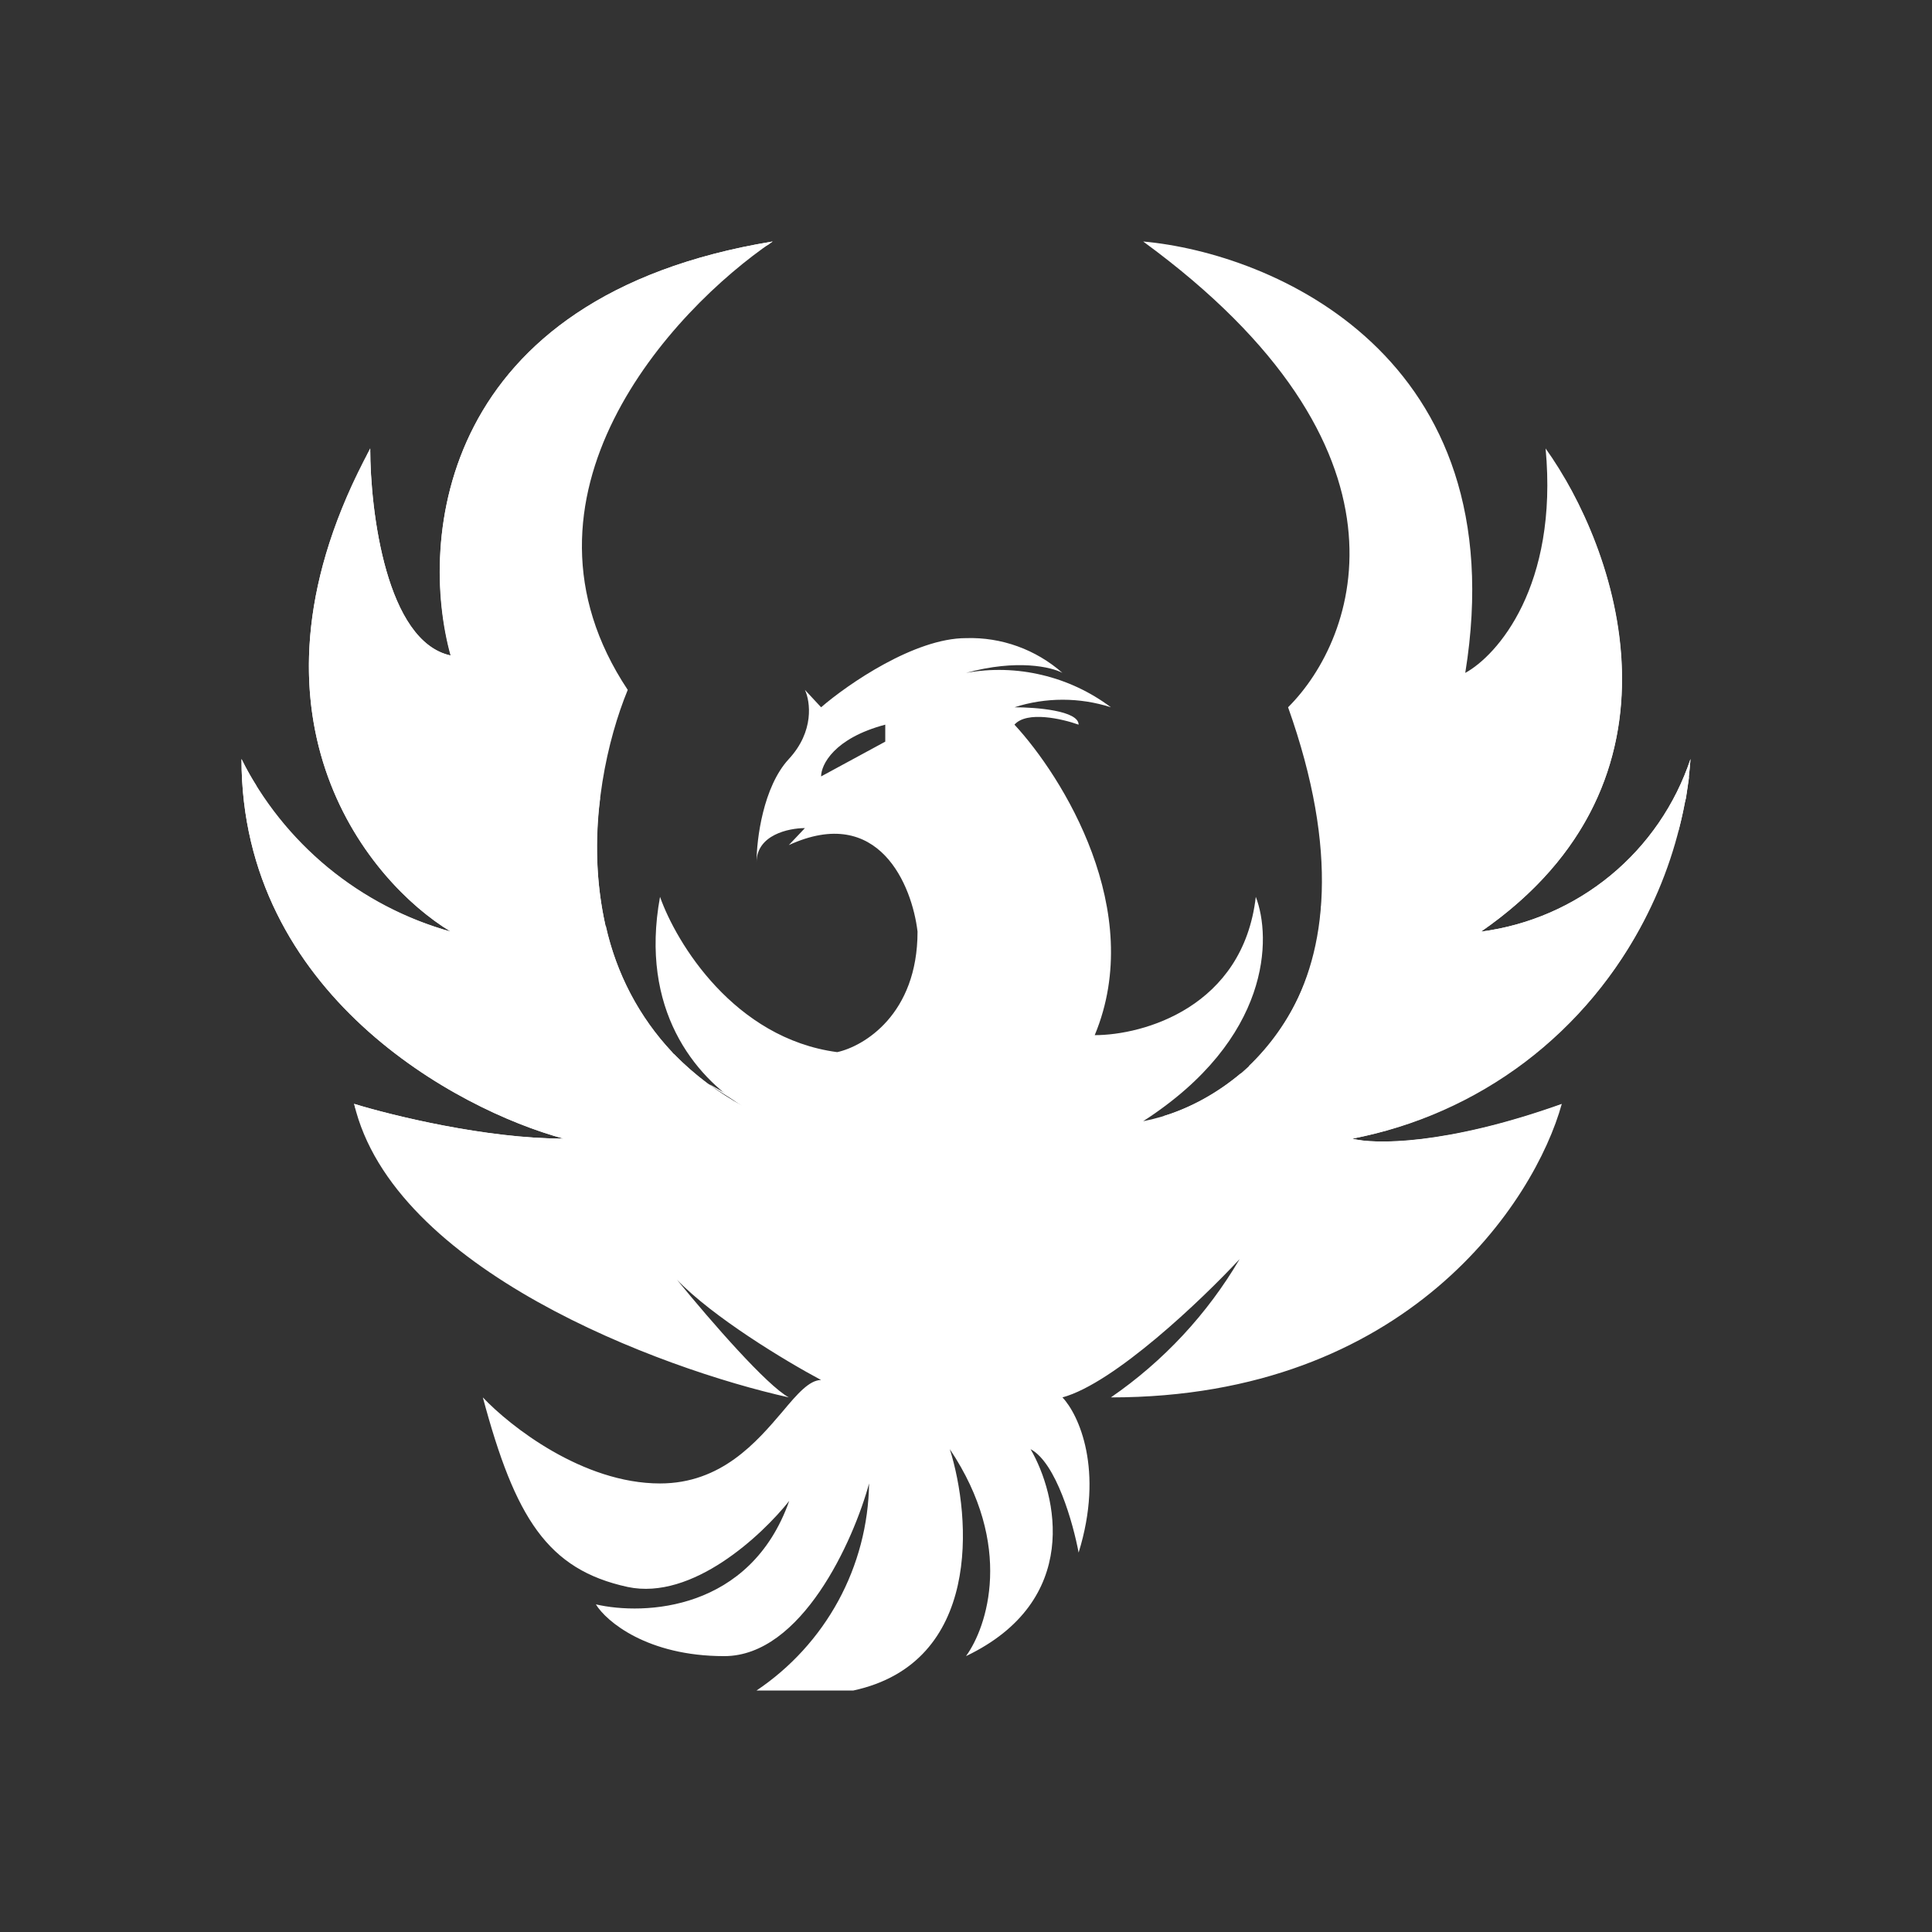 <svg width="24" height="24" viewBox="0 0 24 24" fill="none" xmlns="http://www.w3.org/2000/svg">
<rect x="0" y="0" width="24" height="24" fill="#333333" stroke="none"/>
<path d="M7.798 8.57C6.204 6.173 8.333 3.859 9.598 3C5.438 3.684 5.201 6.713 5.602 8.143C4.8 7.973 4.599 6.358 4.599 5.571C2.841 8.827 4.533 10.93 5.602 11.573C5.043 11.417 4.523 11.145 4.074 10.776C3.626 10.406 3.26 9.948 3 9.429C3 12.345 5.669 13.784 7.001 14.145C6.039 14.145 4.867 13.857 4.399 13.713C4.882 15.77 8.205 17.004 9.799 17.359C9.526 17.21 8.847 16.433 8.41 15.898C8.863 16.366 9.747 16.901 10.2 17.143C10.056 17.143 9.907 17.312 9.722 17.534C9.398 17.914 8.961 18.428 8.199 18.428C7.238 18.428 6.333 17.714 5.998 17.359C6.399 18.855 6.801 19.498 7.798 19.714C8.601 19.884 9.465 19.071 9.804 18.645C9.321 20.012 8.004 20.069 7.402 19.93C7.531 20.141 8.04 20.573 8.997 20.573C9.958 20.573 10.601 19.143 10.796 18.428C10.789 18.938 10.657 19.439 10.414 19.886C10.17 20.334 9.821 20.716 9.398 21H10.601C12.195 20.655 12.067 18.855 11.799 18.002C12.602 19.2 12.262 20.213 12 20.573C13.44 19.884 13.131 18.567 12.802 18.002C13.121 18.171 13.332 18.927 13.399 19.287C13.718 18.259 13.399 17.57 13.198 17.359C13.841 17.184 14.931 16.145 15.399 15.641C14.998 16.324 14.452 16.91 13.8 17.359C17.482 17.359 19.066 14.926 19.401 13.713C17.96 14.227 17.066 14.216 16.798 14.145C17.918 13.925 18.935 13.346 19.693 12.494C20.452 11.643 20.911 10.566 21 9.429C20.812 9.994 20.468 10.496 20.007 10.875C19.547 11.254 18.989 11.496 18.398 11.573C21.123 9.686 20.074 6.79 19.2 5.571C19.359 7.284 18.598 8.143 18.202 8.359C18.84 4.414 15.8 3.144 14.201 3C17.719 5.571 16.865 7.927 16.001 8.786C17.282 12.386 15.332 13.713 14.201 13.928C15.795 12.9 15.795 11.645 15.6 11.141C15.441 12.514 14.201 12.859 13.599 12.859C14.242 11.316 13.198 9.645 12.602 9.002C12.756 8.827 13.198 8.93 13.399 9.002C13.399 8.827 12.869 8.786 12.602 8.786C12.991 8.661 13.41 8.661 13.8 8.786C13.545 8.595 13.254 8.458 12.944 8.385C12.635 8.311 12.313 8.302 12 8.359C12.638 8.184 13.065 8.287 13.198 8.359C12.868 8.068 12.44 7.913 12 7.927C11.362 7.927 10.534 8.498 10.2 8.786L9.999 8.57C10.066 8.714 10.118 9.084 9.799 9.429C9.48 9.773 9.398 10.426 9.398 10.714C9.398 10.37 9.799 10.287 9.999 10.287L9.799 10.498C10.92 9.984 11.331 11.002 11.398 11.573C11.398 12.602 10.73 12.998 10.4 13.07C9.12 12.9 8.4 11.712 8.199 11.141C7.942 12.545 8.637 13.373 9.228 13.743C6.914 12.458 7.294 9.794 7.798 8.57ZM10.2 9.645C10.2 9.501 10.359 9.171 10.997 9.002V9.213L10.2 9.645Z" fill="white"/>
<path d="M14.463 13.862L14.401 13.928C14.797 14.145 15.877 14.571 16.998 14.571C17.869 14.548 18.71 14.249 19.4 13.718C17.96 14.232 17.065 14.216 16.798 14.145C17.577 13.997 18.311 13.672 18.944 13.194C19.576 12.715 20.09 12.098 20.444 11.388L20.943 9.922L20.984 9.645C19.523 12.807 16.921 13.445 15.409 13.337C15.101 13.594 14.766 13.769 14.463 13.862Z" fill="white"/>
<path d="M15.512 13.244C17.6 13.244 19.642 12.298 20.851 10.318C20.93 10.027 20.98 9.729 21 9.428C20.811 9.994 20.467 10.495 20.007 10.875C19.547 11.254 18.989 11.496 18.397 11.573C20.866 9.865 20.233 7.325 19.447 5.962C19.74 7.808 19.369 10.411 16.412 11.259C16.378 12.012 16.055 12.722 15.512 13.244Z" fill="white"/>
<path d="M7.526 11.501C4.435 10.658 4.111 7.798 4.425 5.921C2.959 8.976 4.574 10.951 5.597 11.573C4.569 11.288 3.69 10.618 3.144 9.701C3.941 12.499 6.852 13.126 8.354 13.075C7.941 12.634 7.655 12.091 7.526 11.501Z" fill="white"/>
<path d="M8.374 13.095C5.134 13.197 3.669 11.233 3.18 9.752C3.113 9.648 3.053 9.539 3 9.428C3 12.344 5.669 13.784 7.001 14.144C6.039 14.144 4.867 13.856 4.399 13.712L4.419 13.784C5.05 14.261 5.81 14.536 6.6 14.571C8.04 14.571 9.202 14.144 9.598 13.928C9.598 13.928 8.107 13.038 9.233 13.743C8.916 13.57 8.627 13.352 8.374 13.095Z" fill="white"/>
<path d="M9.552 3.036C8.333 3.571 6.6 4.713 6.199 6.43C6.053 7.071 6.093 7.739 6.316 8.357C6.538 8.975 6.933 9.517 7.454 9.917C7.385 10.443 7.408 10.977 7.52 11.496C4.136 10.508 4.044 7.546 4.558 5.654L4.599 5.571C4.599 6.358 4.8 7.973 5.597 8.143C5.201 6.713 5.443 3.684 9.598 3L9.547 3.036H9.552Z" fill="white"/>
</svg>
